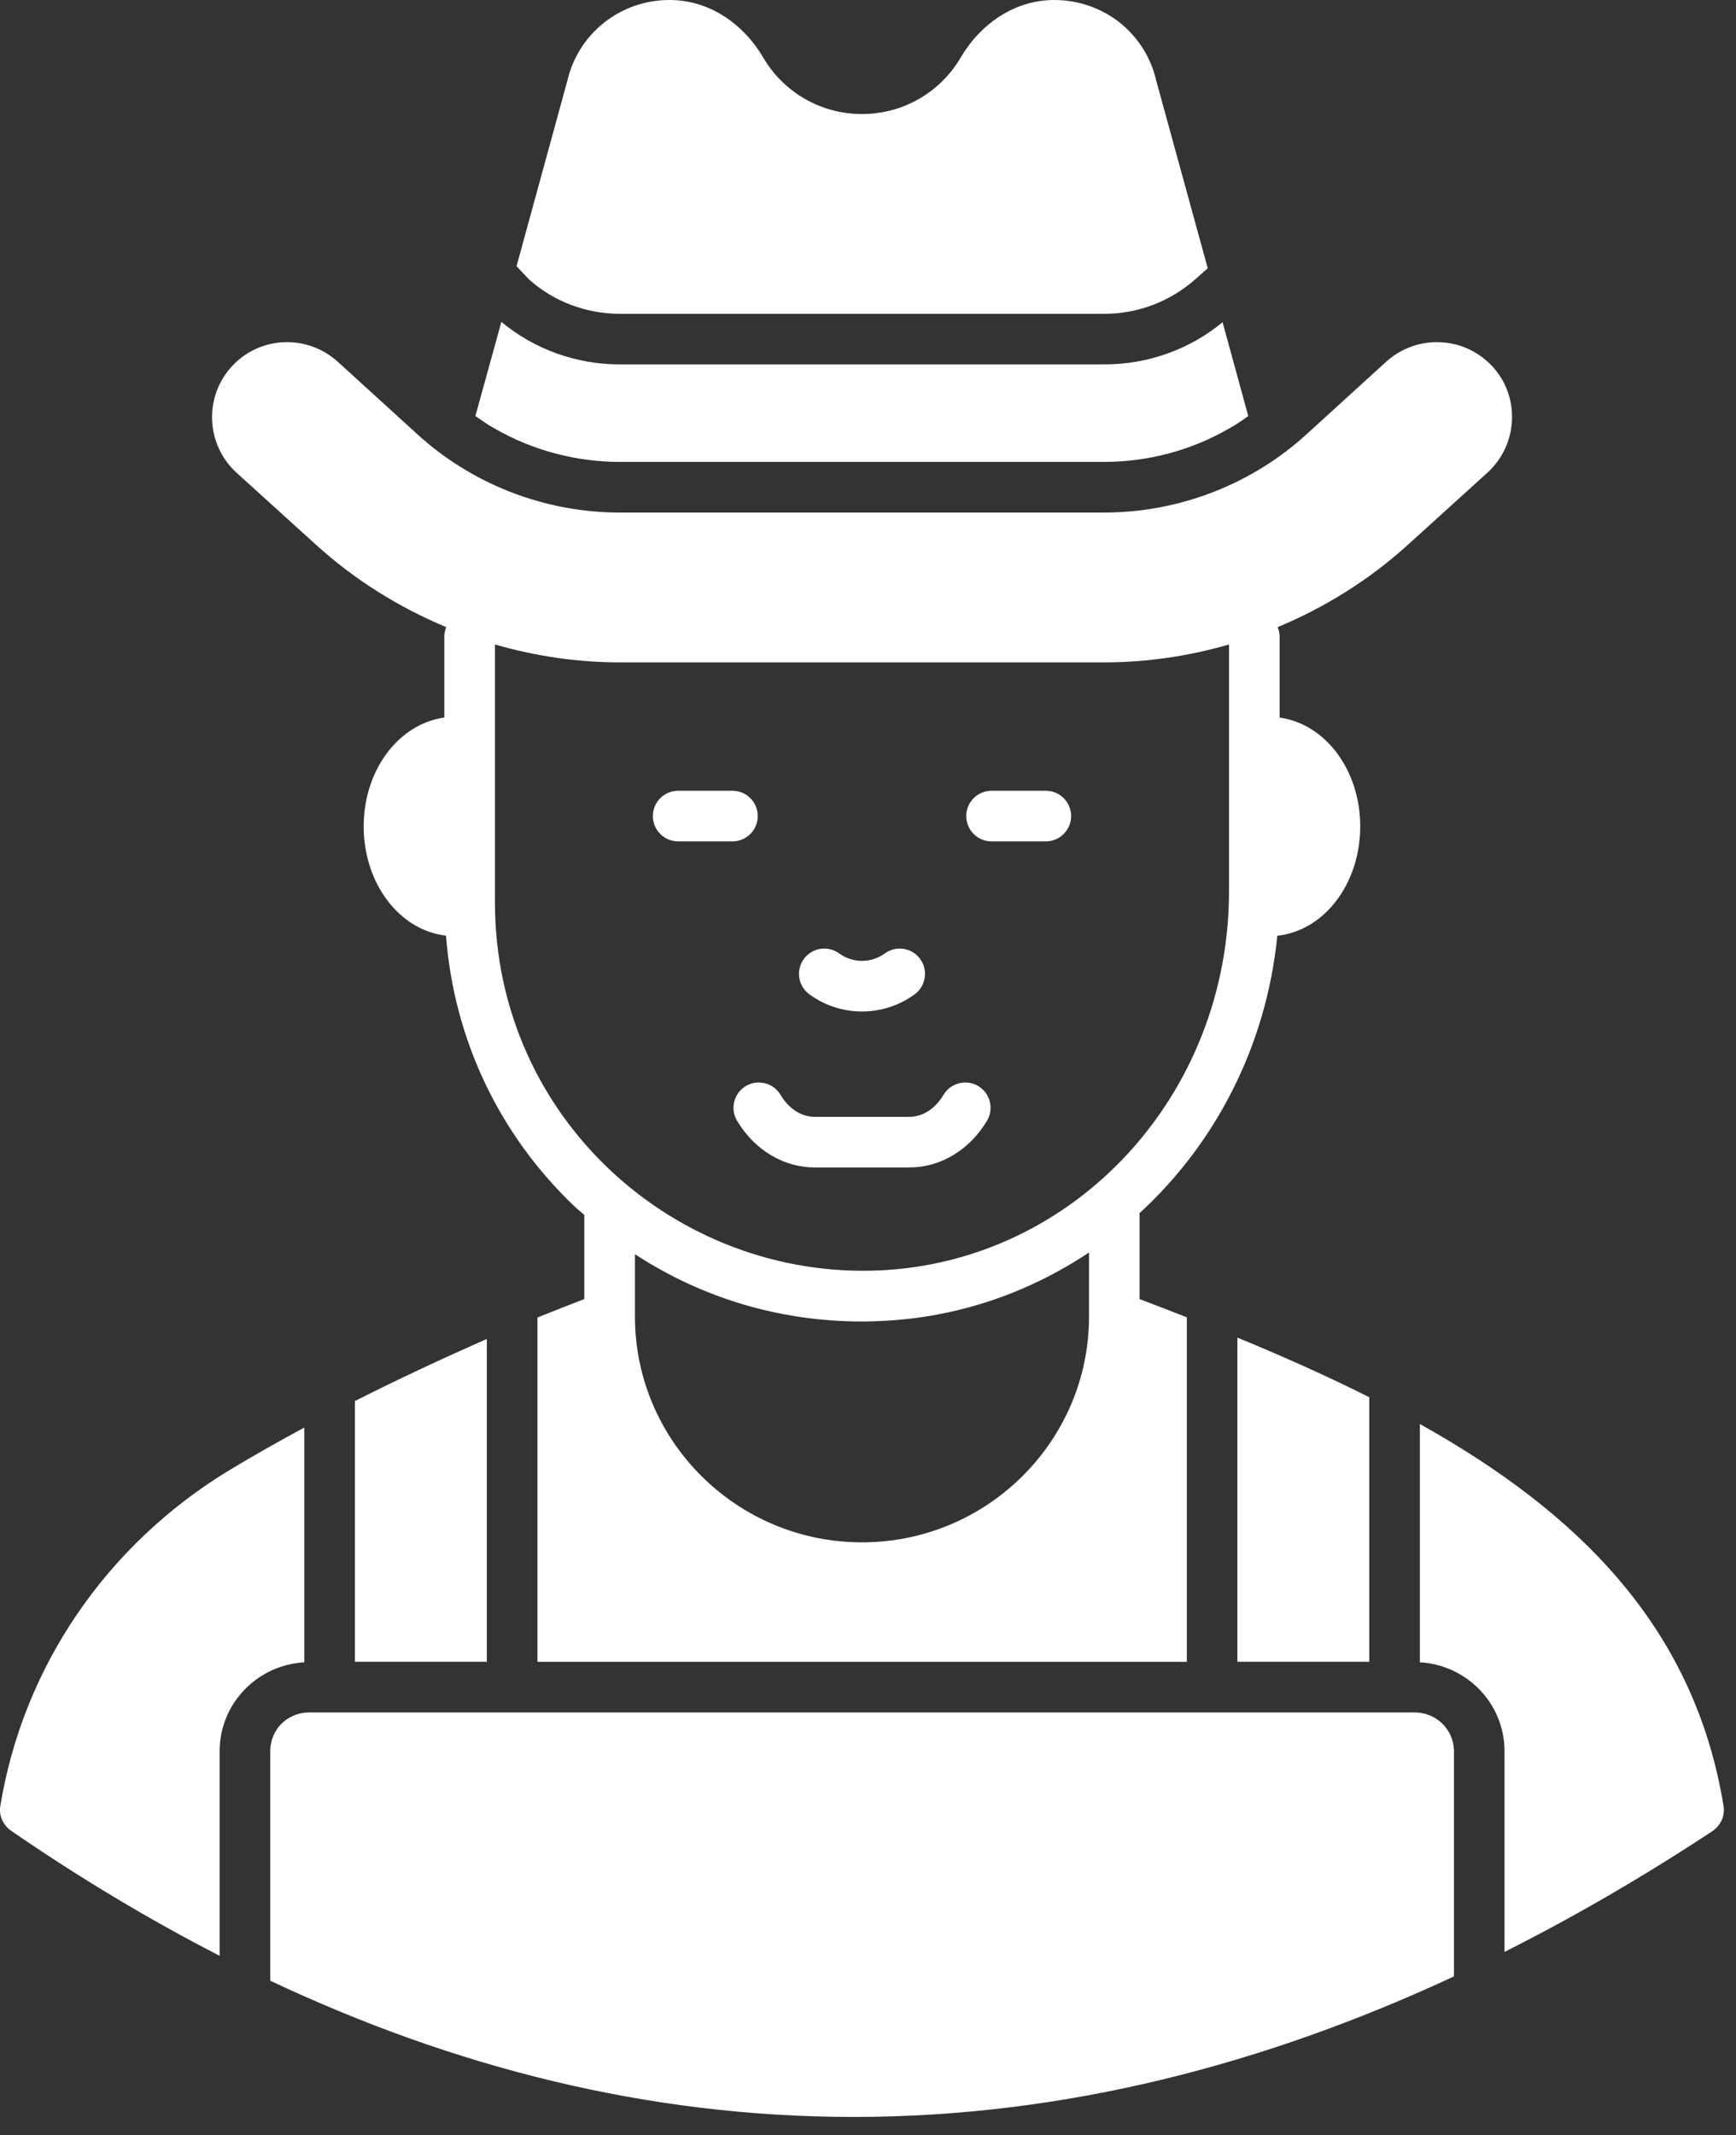<svg width="74" height="91" viewBox="0 0 74 91" fill="none" xmlns="http://www.w3.org/2000/svg">
<rect x="0" y="0" width="74" height="91" fill="#333333" stroke="none"/>
<path d="M60.312 72.981H13.185C12.251 72.981 11.52 73.706 11.52 74.634V84.415C19.314 88.088 27.585 90.221 36.383 90.221C45.408 90.221 53.956 87.962 61.977 84.232V74.634C61.977 73.722 61.23 72.981 60.312 72.981H60.312Z" fill="white"/>
<path d="M52.746 70.823H58.368V59.548C56.575 58.649 54.694 57.808 52.746 57.007V70.823Z" fill="white"/>
<path d="M15.129 70.823H20.752V57.063C18.858 57.9 16.98 58.774 15.129 59.71V70.823Z" fill="white"/>
<path d="M73.468 76.962C72.212 69.28 67.195 64.419 60.525 60.69V70.845C62.532 70.959 64.133 72.607 64.133 74.635V83.187C67.165 81.661 70.121 79.935 72.993 78.041C73.353 77.796 73.54 77.379 73.468 76.962L73.468 76.962Z" fill="white"/>
<path d="M12.972 60.839C11.882 61.429 10.801 62.037 9.736 62.682C4.516 65.861 0.979 71.066 0.015 76.962C-0.057 77.379 0.131 77.782 0.476 78.026C3.365 80.013 6.328 81.795 9.362 83.353V74.634C9.362 72.606 10.965 70.958 12.972 70.845L12.972 60.839Z" fill="white"/>
<path d="M26.418 13.374H47.082C48.52 13.374 49.901 12.841 50.979 11.879L51.482 11.433L49.282 3.422C49.052 2.416 48.477 1.553 47.714 0.949C46.938 0.346 45.975 0 44.939 0C43.257 0 41.804 1.007 40.956 2.445C40.108 3.897 38.54 4.86 36.742 4.86C34.945 4.86 33.377 3.897 32.529 2.445C31.681 1.007 30.228 0 28.546 0H28.532C26.461 0 24.663 1.409 24.189 3.422L22.018 11.346L22.549 11.906C23.584 12.842 24.98 13.374 26.418 13.374L26.418 13.374Z" fill="white"/>
<path d="M26.419 19.686H47.068C48.923 19.686 50.778 19.197 52.389 18.263C52.676 18.104 52.935 17.932 53.209 17.73L52.115 13.732C50.706 14.897 48.923 15.53 47.082 15.53L26.418 15.53C24.578 15.53 22.795 14.898 21.371 13.719L20.264 17.731C20.537 17.918 20.796 18.105 21.084 18.263C22.708 19.198 24.563 19.686 26.418 19.686L26.419 19.686Z" fill="white"/>
<path d="M13.447 23.196C15.104 24.704 16.993 25.882 19.023 26.728C18.971 26.854 18.94 26.991 18.94 27.137V30.582C17.005 30.845 15.503 32.808 15.503 35.218C15.503 37.67 17.041 39.653 19.011 39.876C19.352 44.277 21.256 48.333 24.486 51.412C24.622 51.542 24.769 51.654 24.907 51.778V55.365C24.443 55.541 23.751 55.81 22.909 56.151V70.825H50.591V56.142C49.924 55.881 49.253 55.621 48.577 55.364V51.701C51.813 48.734 53.983 44.569 54.448 39.879C56.431 39.671 57.982 37.681 57.982 35.217C57.982 32.807 56.481 30.845 54.545 30.582V27.136C54.545 26.991 54.514 26.854 54.462 26.728C56.492 25.882 58.381 24.703 60.038 23.196L63.417 20.133C64.711 18.939 64.812 16.912 63.618 15.617C63 14.956 62.166 14.582 61.245 14.582C60.441 14.582 59.678 14.884 59.088 15.416L55.709 18.494C53.39 20.62 50.293 21.844 47.066 21.844H26.419C23.196 21.844 20.099 20.622 17.776 18.494L14.397 15.416C13.072 14.22 11.057 14.33 9.881 15.617C8.688 16.912 8.774 18.939 10.068 20.133L13.447 23.196ZM46.421 56.112C46.421 61.418 42.078 65.732 36.744 65.732C31.409 65.732 27.066 61.418 27.066 56.112V53.452C29.925 55.321 33.246 56.319 36.721 56.319C37.013 56.319 37.305 56.312 37.599 56.297C40.858 56.146 43.864 55.084 46.422 53.378L46.421 56.112ZM47.068 28.229C48.896 28.229 50.681 27.961 52.389 27.467V37.978C52.389 46.655 45.848 53.756 37.497 54.143C28.821 54.533 21.098 47.671 21.098 38.453V27.467C22.807 27.96 24.591 28.229 26.418 28.229L47.068 28.229Z" fill="white"/>
<path d="M28.908 35.858H31.222C31.818 35.858 32.3 35.375 32.3 34.779C32.3 34.184 31.818 33.701 31.222 33.701H28.908C28.313 33.701 27.83 34.184 27.83 34.779C27.829 35.375 28.313 35.858 28.908 35.858Z" fill="white"/>
<path d="M42.266 35.858H44.58C45.175 35.858 45.658 35.375 45.658 34.779C45.658 34.184 45.175 33.701 44.58 33.701H42.266C41.67 33.701 41.188 34.184 41.188 34.779C41.187 35.375 41.67 35.858 42.266 35.858Z" fill="white"/>
<path d="M36.744 43.109C37.53 43.109 38.316 42.865 38.987 42.378C39.468 42.027 39.574 41.352 39.224 40.871C38.873 40.388 38.197 40.282 37.717 40.634C37.135 41.057 36.352 41.056 35.772 40.634C35.29 40.282 34.615 40.388 34.265 40.871C33.915 41.352 34.021 42.027 34.502 42.378C35.172 42.865 35.958 43.109 36.744 43.109H36.744Z" fill="white"/>
<path d="M31.791 46.286C31.28 46.592 31.113 47.255 31.418 47.766C32.163 49.011 33.4 49.755 34.727 49.755H38.764C40.09 49.755 41.327 49.012 42.072 47.766C42.377 47.255 42.21 46.593 41.699 46.286C41.188 45.983 40.526 46.148 40.219 46.659C39.863 47.256 39.332 47.598 38.763 47.598H34.726C34.157 47.598 33.626 47.256 33.27 46.659C32.965 46.147 32.303 45.982 31.791 46.286H31.791Z" fill="white"/>
</svg>
